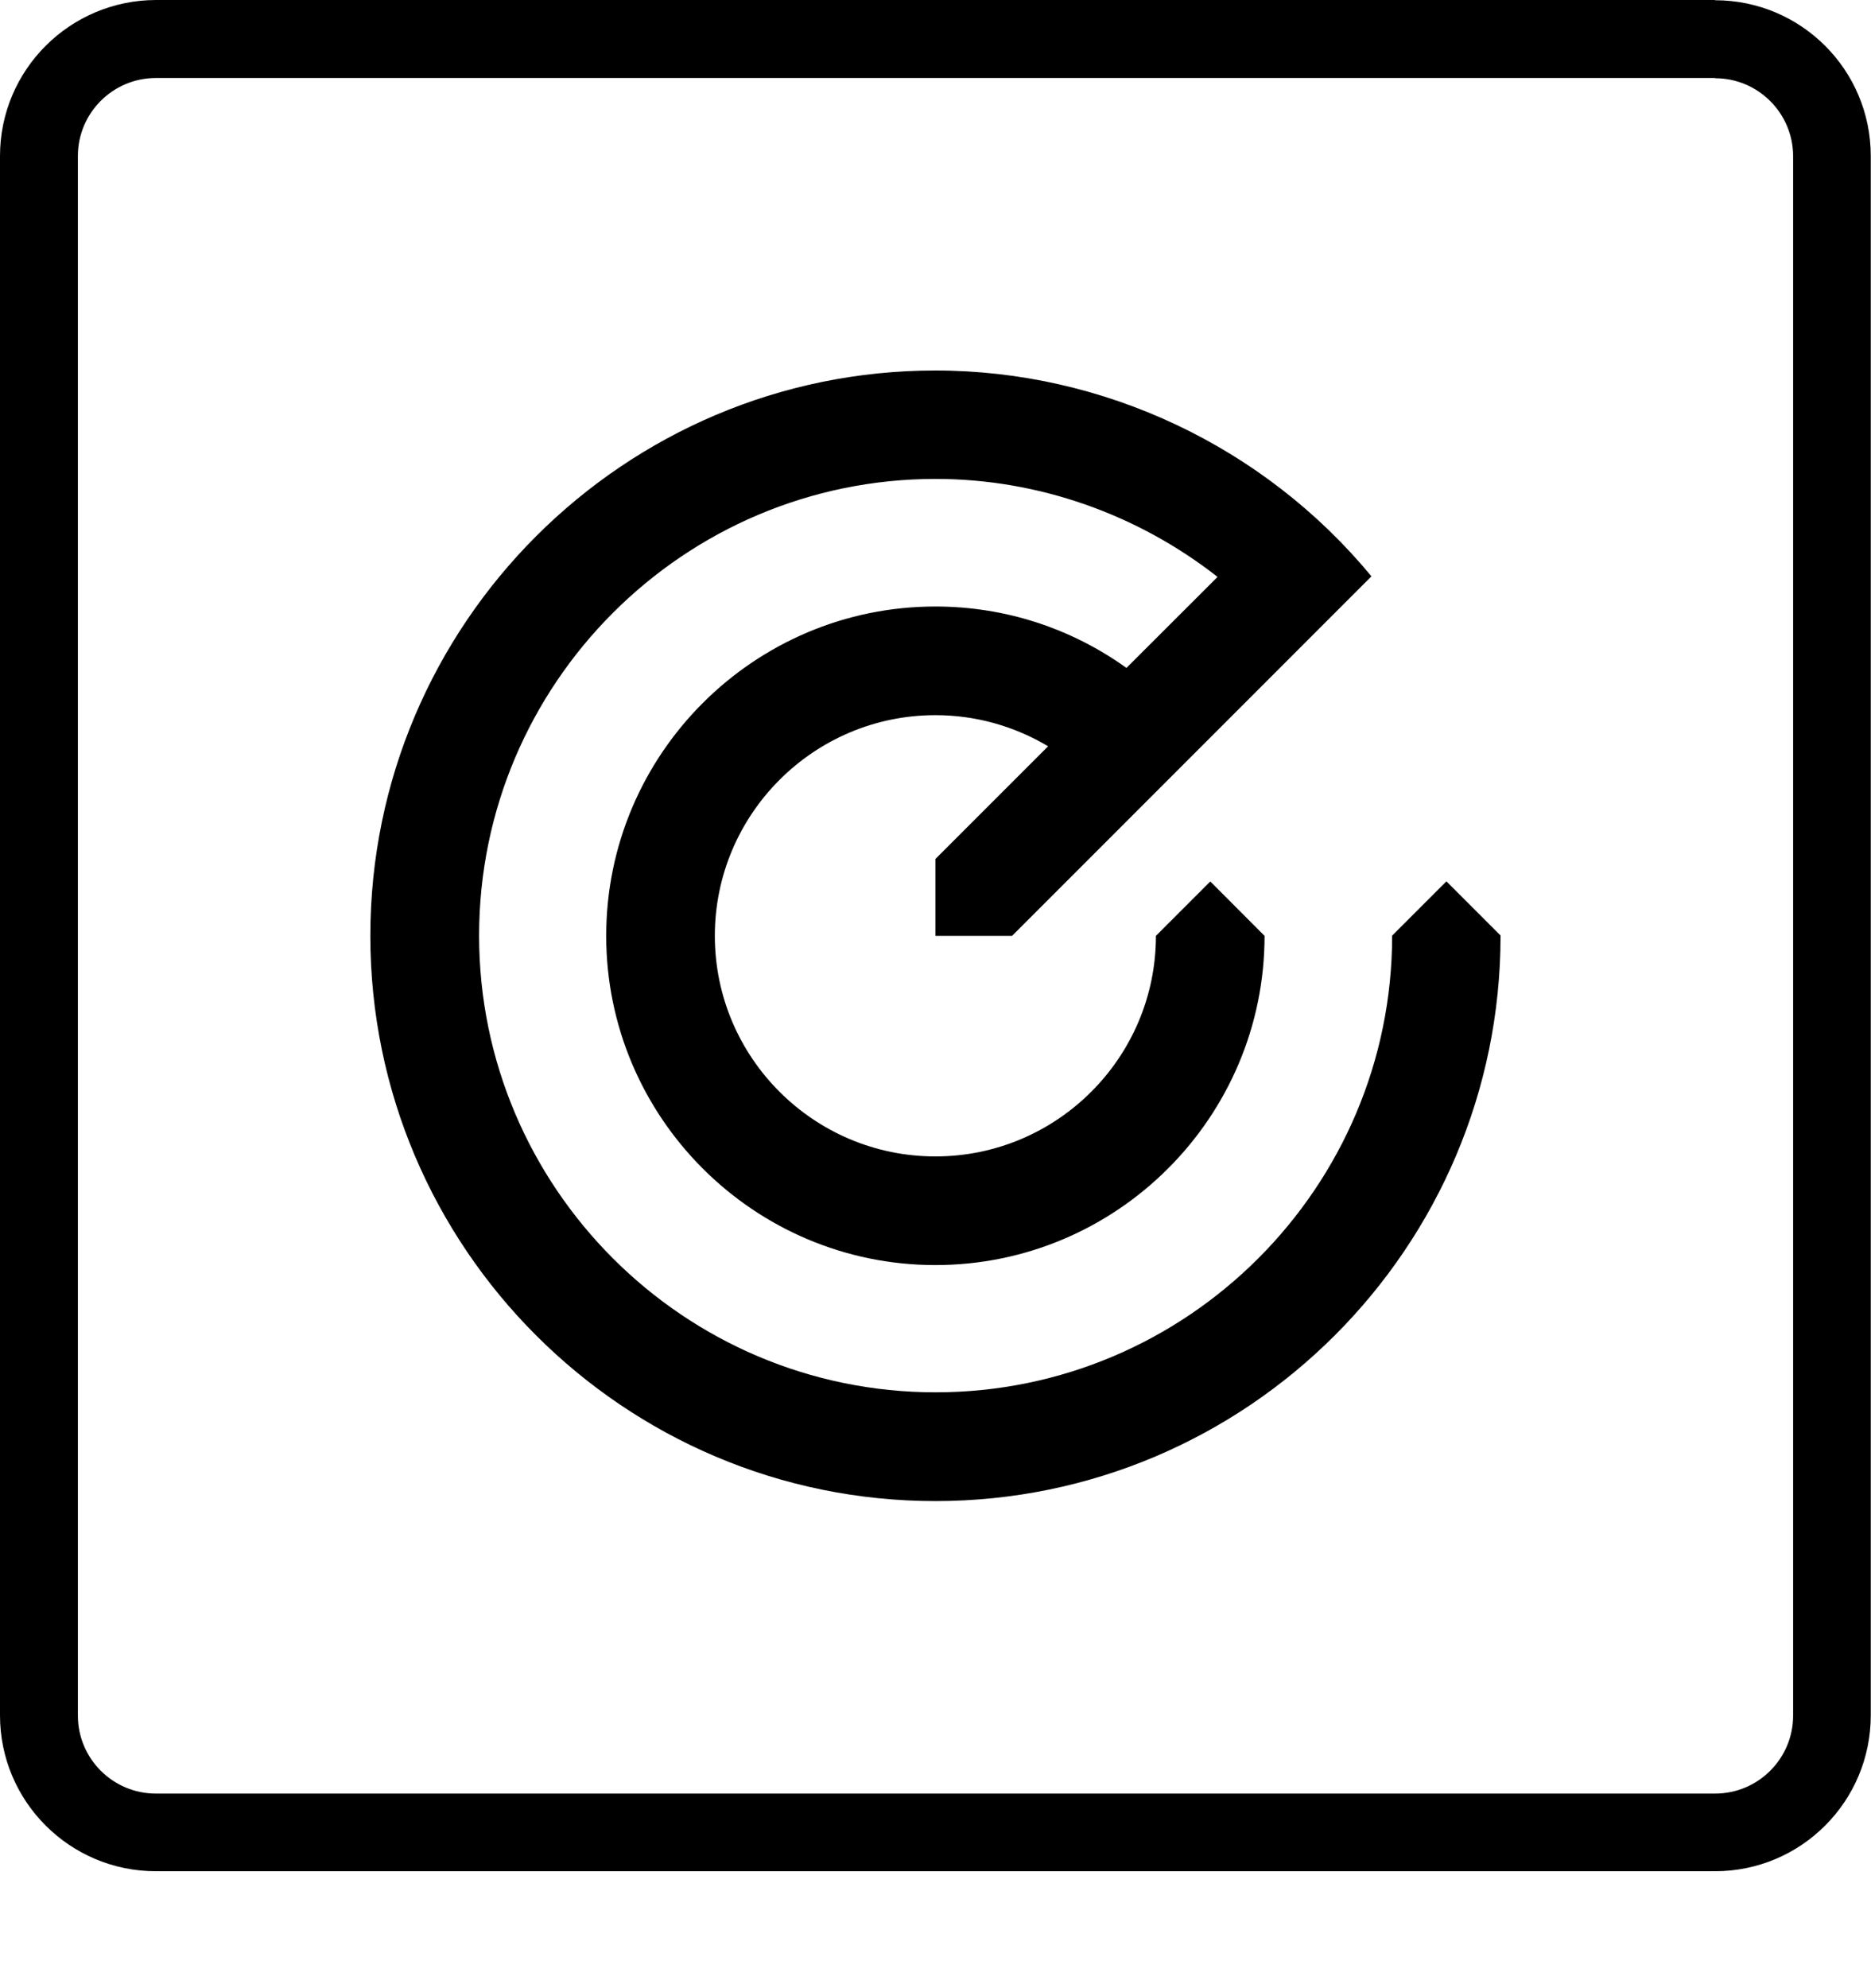 <svg width="16" height="17" viewBox="0 0 16 17" fill="none" xmlns="http://www.w3.org/2000/svg">
<g id="size=16">
<g id="Path">
<path d="M12.369 7.536L12.833 8L12.832 8.002C12.832 10.667 10.664 12.835 7.999 12.835C5.335 12.835 3.167 10.667 3.167 8.002C3.167 5.337 5.335 3.168 7.999 3.168C9.44 3.168 10.814 3.821 11.728 4.928L8.655 8.002H7.999V7.345L8.963 6.381C8.674 6.209 8.344 6.115 7.999 6.115C6.959 6.115 6.113 6.962 6.113 8.002C6.113 9.042 6.959 9.888 7.999 9.888C9.039 9.888 9.885 9.042 9.885 8.002L10.35 7.537L10.814 8.002C10.814 9.554 9.551 10.817 7.999 10.817C6.447 10.817 5.184 9.554 5.184 8.002C5.184 6.449 6.447 5.186 7.999 5.186C8.595 5.186 9.16 5.372 9.633 5.711L10.412 4.933C9.731 4.399 8.881 4.095 8.001 4.095C5.848 4.095 4.097 5.847 4.097 8C4.097 10.153 5.848 11.905 8.001 11.905C10.153 11.905 11.905 10.153 11.905 8L12.369 7.536Z" fill="#000001"/>
<path fill-rule="evenodd" clip-rule="evenodd" d="M1.333 0H14.666V0.002C15.402 0.002 15.998 0.598 15.998 1.334V14.667C15.998 15.403 15.402 16 14.666 16H1.333C0.597 16 0 15.403 0 14.667V1.334C0 0.598 0.597 0.002 1.333 0ZM15.334 1.336C15.334 0.968 15.035 0.669 14.667 0.669L14.666 0.667H1.333C0.965 0.667 0.666 0.966 0.666 1.334V14.669C0.666 15.037 0.965 15.336 1.333 15.336H14.667C15.035 15.336 15.334 15.037 15.334 14.669V1.336Z" fill="#000001"/>
</g>
</g>
</svg>
